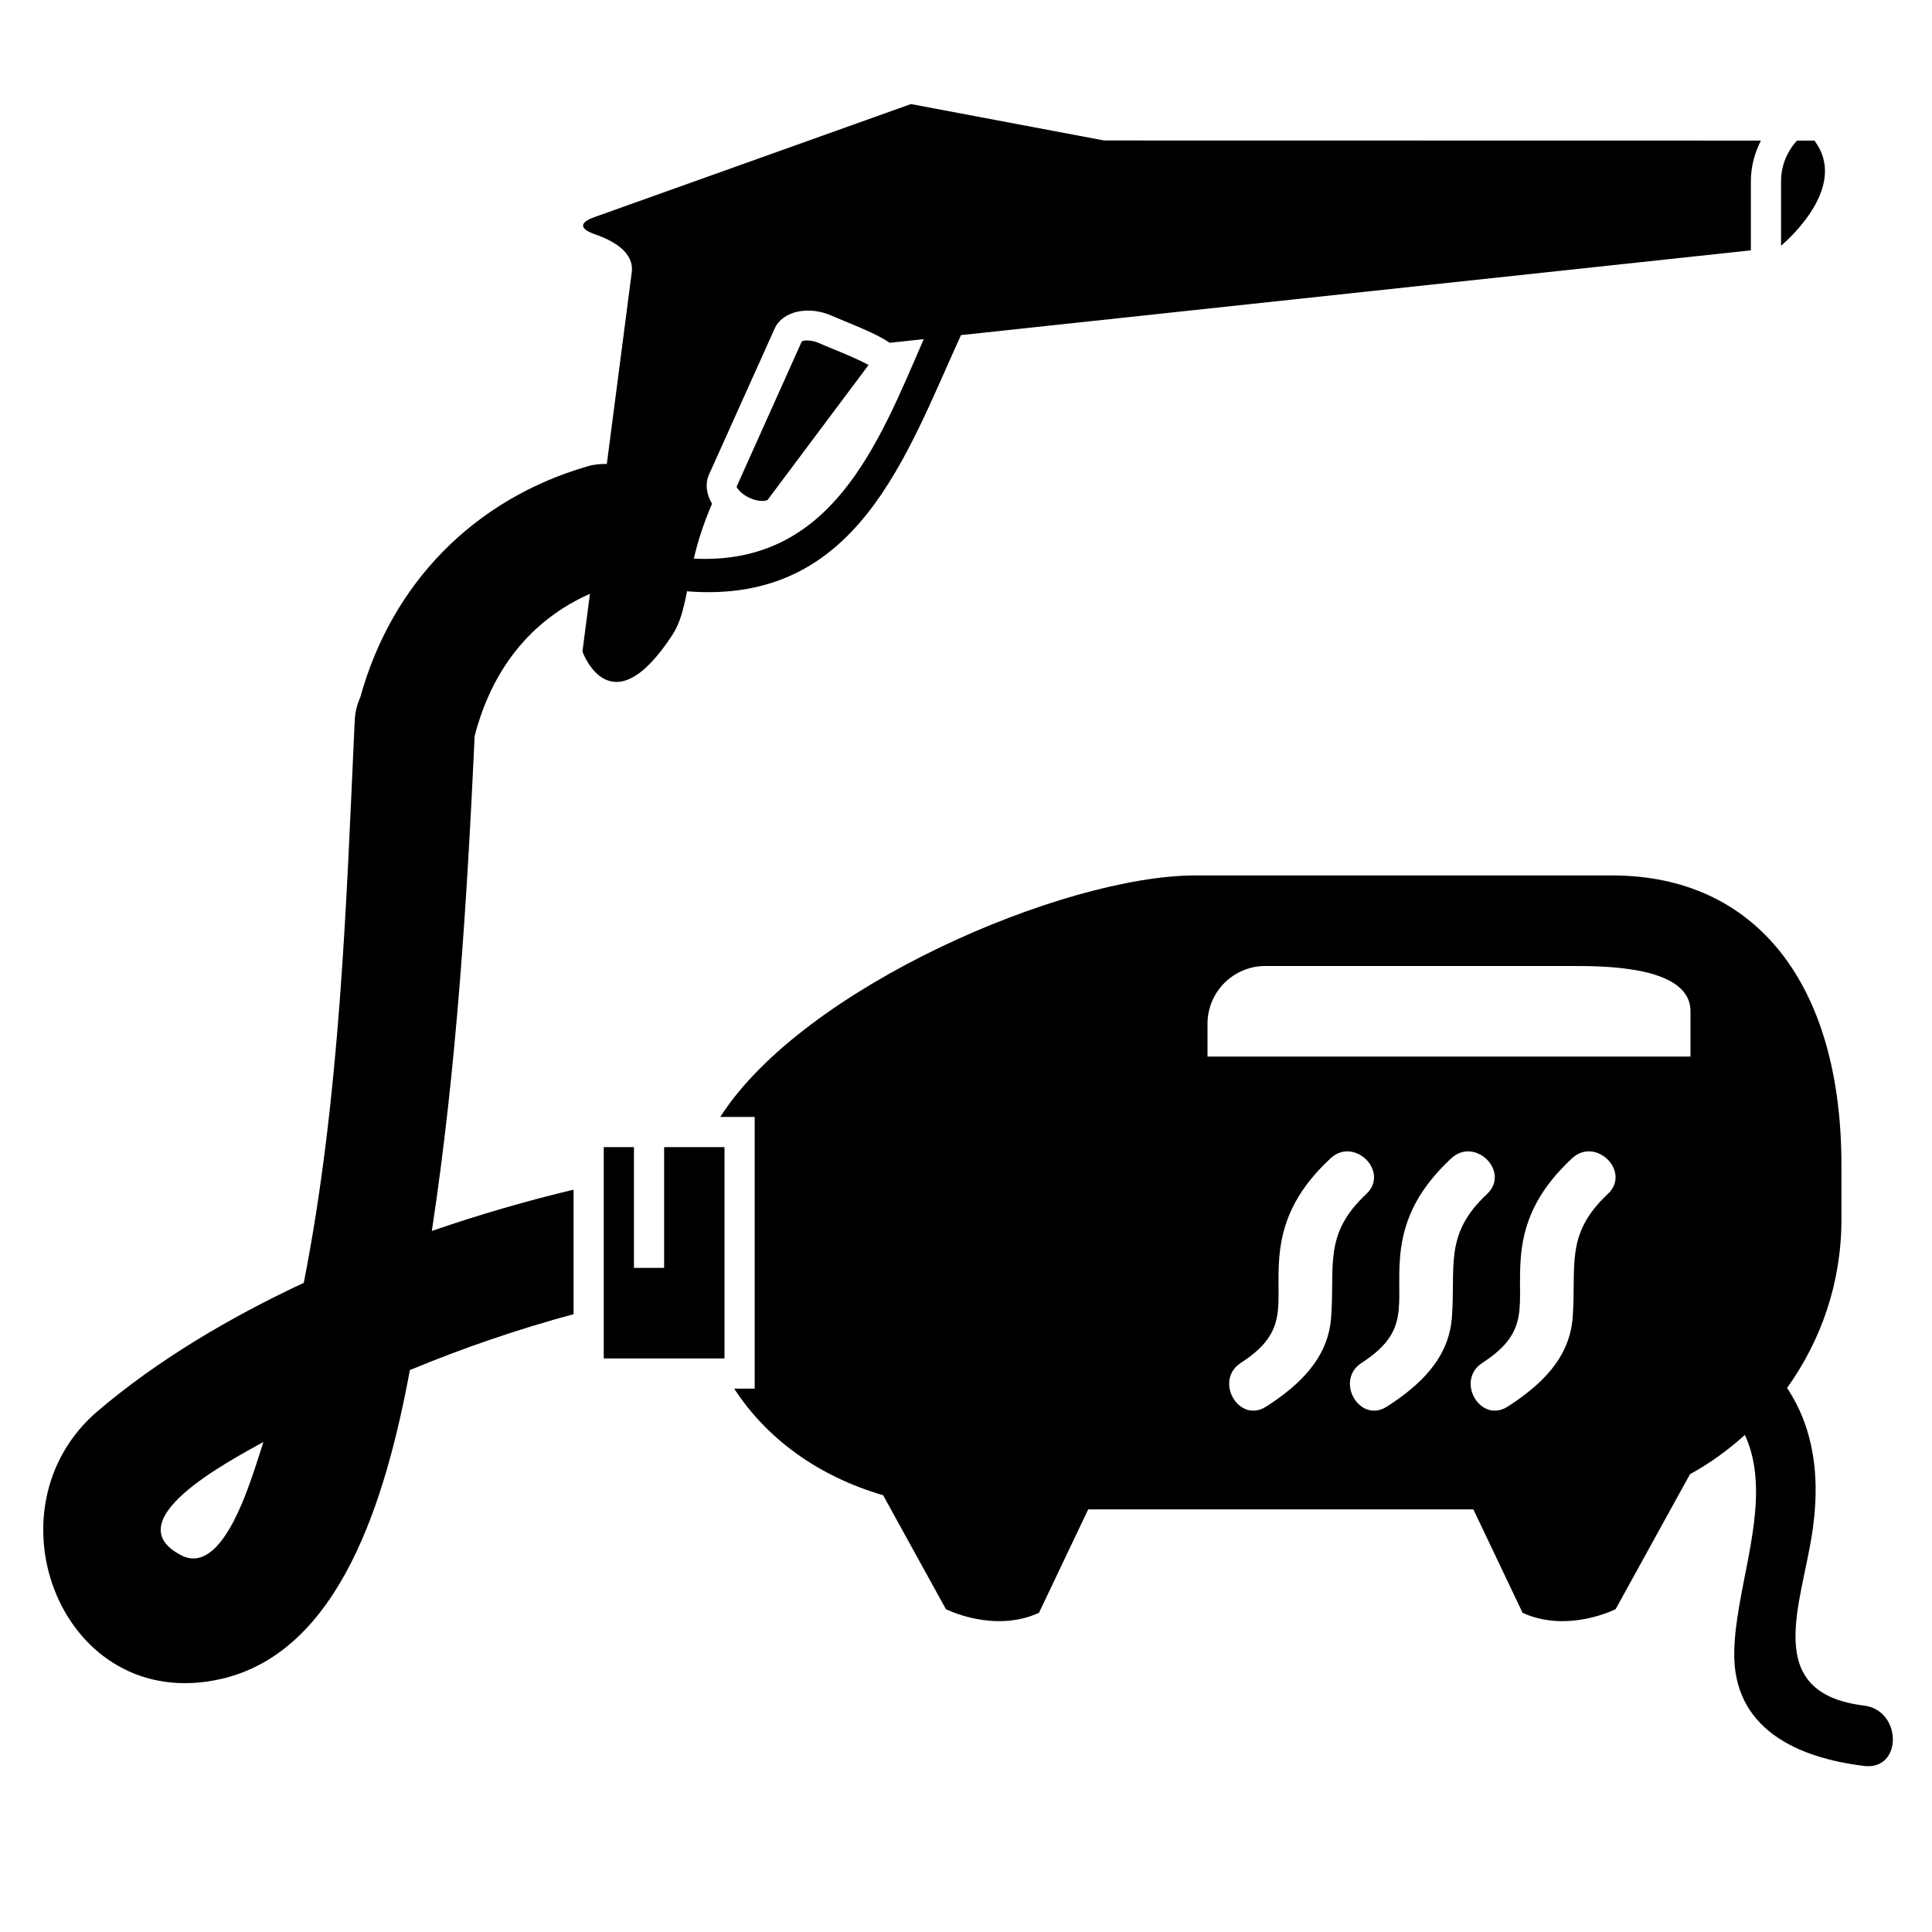 <?xml version="1.0" encoding="utf-8"?>
<!-- Generator: Adobe Illustrator 16.0.4, SVG Export Plug-In . SVG Version: 6.00 Build 0)  -->
<!DOCTYPE svg PUBLIC "-//W3C//DTD SVG 1.1//EN" "http://www.w3.org/Graphics/SVG/1.1/DTD/svg11.dtd">
<svg version="1.1" id="Capa_1" xmlns="http://www.w3.org/2000/svg" xmlns:xlink="http://www.w3.org/1999/xlink" x="0px" y="0px"
	 width="64px" height="64px" viewBox="0 0 64 64" enable-background="new 0 0 64 64" xml:space="preserve">
<g>
	<path d="M60.105,4.657h-0.577C59.203,5.013,59,5.481,59,6v2.14C59.356,7.834,61.216,6.125,60.105,4.657z"/>
	<path d="M22.281,21.021c0.251-0.387,0.364-0.864,0.479-1.438c0.01,0.001,0.017,0.006,0.026,0.007
		c5.611,0.43,7.201-4.449,9.048-8.489L58,8.293V6c0-0.485,0.127-0.937,0.332-1.343L36.57,4.653l-6.394-1.206L19.692,7.192
		c-0.52,0.186-0.494,0.392,0.028,0.574c0.62,0.216,1.292,0.604,1.207,1.259l-0.825,6.344c-0.2-0.004-0.409,0.012-0.634,0.077
		c-3.781,1.095-6.498,3.894-7.534,7.656c-0.102,0.226-0.171,0.48-0.184,0.772c-0.281,6.143-0.487,12.515-1.687,18.621
		c-2.499,1.17-4.858,2.573-6.821,4.244c-3.817,3.247-1.183,10.053,4.053,8.885c3.958-0.883,5.483-5.935,6.283-10.239
		c1.774-0.737,3.605-1.361,5.422-1.851v-4.125c-1.535,0.366-3.114,0.822-4.695,1.368c0.826-5.43,1.163-10.917,1.419-16.399
		c0.567-2.184,1.838-3.825,3.819-4.709l-0.249,1.915C19.294,21.583,20.223,24.186,22.281,21.021z M23.49,15.713l2.172-4.83
		c0.26-0.58,1.124-0.767,1.895-0.422c0.1,0.044,0.239,0.102,0.399,0.167c0.729,0.297,1.209,0.515,1.515,0.727l1.129-0.121
		c-1.504,3.474-3.05,7.501-7.617,7.271c0.125-0.535,0.314-1.145,0.603-1.818C23.399,16.371,23.351,16.021,23.49,15.713z
		 M8.432,48.678c-0.298,0.869-1.154,3.494-2.422,2.846c-2.196-1.125,1.475-3.07,2.715-3.756C8.628,48.07,8.535,48.376,8.432,48.678z
		"/>
	<path d="M24.842,16.499c0.137,0.062,0.281,0.095,0.406,0.095c0.112,0,0.169-0.027,0.181-0.036l3.343-4.467
		c-0.325-0.183-0.908-0.421-1.195-0.538c-0.173-0.071-0.324-0.133-0.431-0.181c-0.136-0.062-0.281-0.095-0.406-0.095
		c-0.111,0-0.169,0.026-0.181,0.036l-2.158,4.809C24.411,16.159,24.54,16.363,24.842,16.499z"/>
	<path d="M61.75,56.5c-3.412-0.417-2.066-3.348-1.712-5.762c0.199-1.354,0.137-2.623-0.324-3.781
		c-0.135-0.337-0.307-0.664-0.514-0.981c1.128-1.573,1.8-3.494,1.8-5.573v-1.805C61,32.588,58.16,29,53.402,29H39.598
		c-4.354,0-12.996,3.706-15.738,8H25v9h-0.679c1.087,1.673,2.795,2.906,4.935,3.532l0.65,1.182l1.428,2.591
		c0,0,1.583,0.807,3.083,0.122L35.572,51l0.477-1h12.757l0.477,1l1.155,2.427c1.5,0.685,3.082-0.122,3.082-0.122l1.66-3.013
		l0.804-1.458c0.659-0.359,1.265-0.802,1.818-1.3c0.157,0.341,0.255,0.697,0.311,1.063c0.294,1.943-0.624,4.194-0.664,6.11
		c-0.054,2.569,2.095,3.522,4.302,3.792C63.027,58.656,63.014,56.654,61.75,56.5z M40,33.917C40,32.857,40.857,32,41.917,32h10.167
		C53.143,32,56,32,56,33.5V35H40V33.917z M50.382,41.611c0.117-1.342,0.716-2.325,1.692-3.238c0.787-0.737,1.974,0.443,1.184,1.182
		c-1.429,1.338-1.031,2.379-1.162,4.094c-0.104,1.358-1.066,2.246-2.146,2.943c-0.91,0.588-1.748-0.861-0.845-1.445
		C50.749,44.086,50.24,43.238,50.382,41.611z M41.95,46.592c-0.91,0.588-1.748-0.861-0.845-1.445
		c1.644-1.061,1.135-1.908,1.276-3.535c0.117-1.342,0.716-2.325,1.692-3.238c0.787-0.737,1.974,0.443,1.184,1.182
		c-1.429,1.338-1.031,2.379-1.162,4.094C43.992,45.007,43.029,45.895,41.95,46.592z M45.95,46.592
		c-0.91,0.588-1.748-0.861-0.845-1.445c1.644-1.061,1.135-1.908,1.276-3.535c0.117-1.342,0.716-2.325,1.692-3.238
		c0.787-0.737,1.974,0.443,1.184,1.182c-1.429,1.338-1.031,2.379-1.162,4.094C47.992,45.007,47.029,45.895,45.95,46.592z"/>
	<polygon points="22,39.598 22,41.402 22,42 21,42 21,38 20,38 20,45 24,45 24,38 22,38 	"/>
</g>
</svg>

